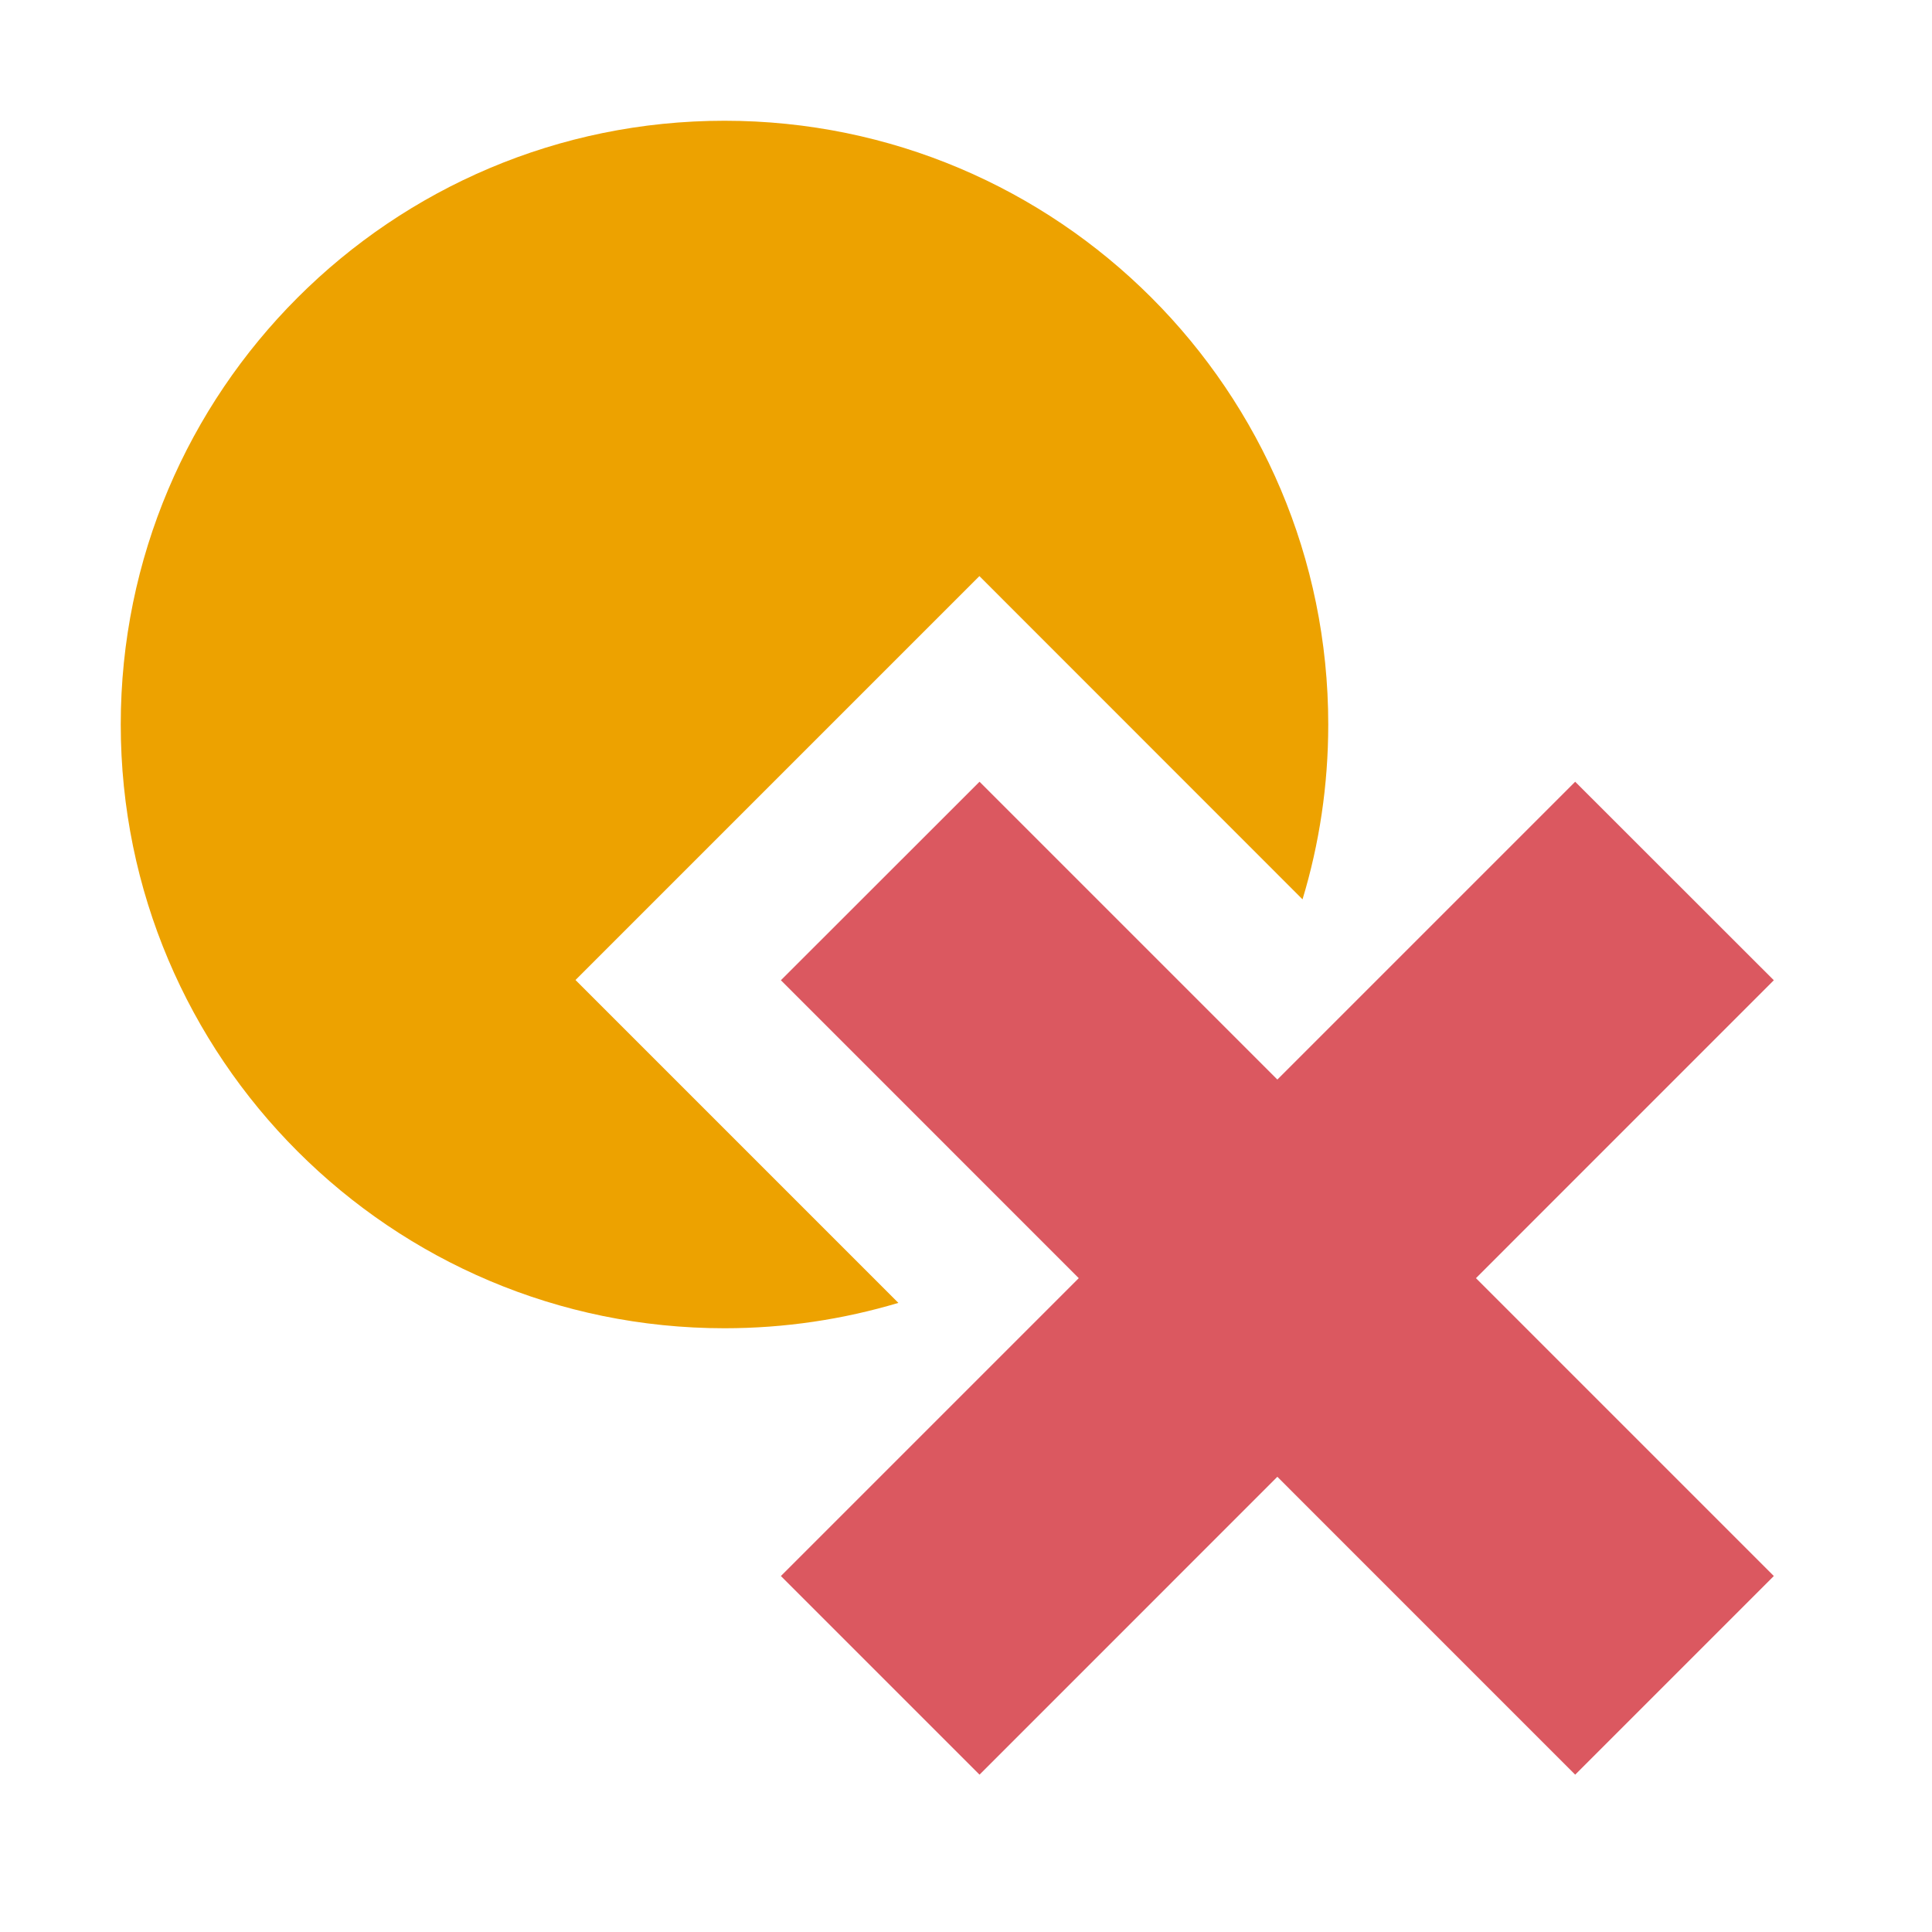 <svg width="16" height="16" viewBox="0 0 16 16" fill="none" xmlns="http://www.w3.org/2000/svg">
<g clip-path="url(#clip0)">
<path d="M13.045 14.697L14.69 13.052L8.112 6.474L6.467 8.118L13.045 14.697Z" fill="#DB5860"/>
<path d="M14.69 8.118L13.045 6.474L6.467 13.052L8.112 14.697L14.69 8.118Z" fill="#DB5860"/>
<path fill-rule="evenodd" clip-rule="evenodd" d="M10.787 7.448C10.926 6.989 11 6.503 11 6C11 3.239 8.761 1 6 1C3.239 1 1 3.239 1 6C1 8.761 3.239 11 6 11C6.501 11 6.984 10.926 7.44 10.79L4.766 8.116L8.111 4.771L10.787 7.448Z" fill="#EDA200"/>
</g>
<defs>
<clipPath id="clip0">
<rect width="16" height="16" fill="white"/>
</clipPath>
</defs>
</svg>
